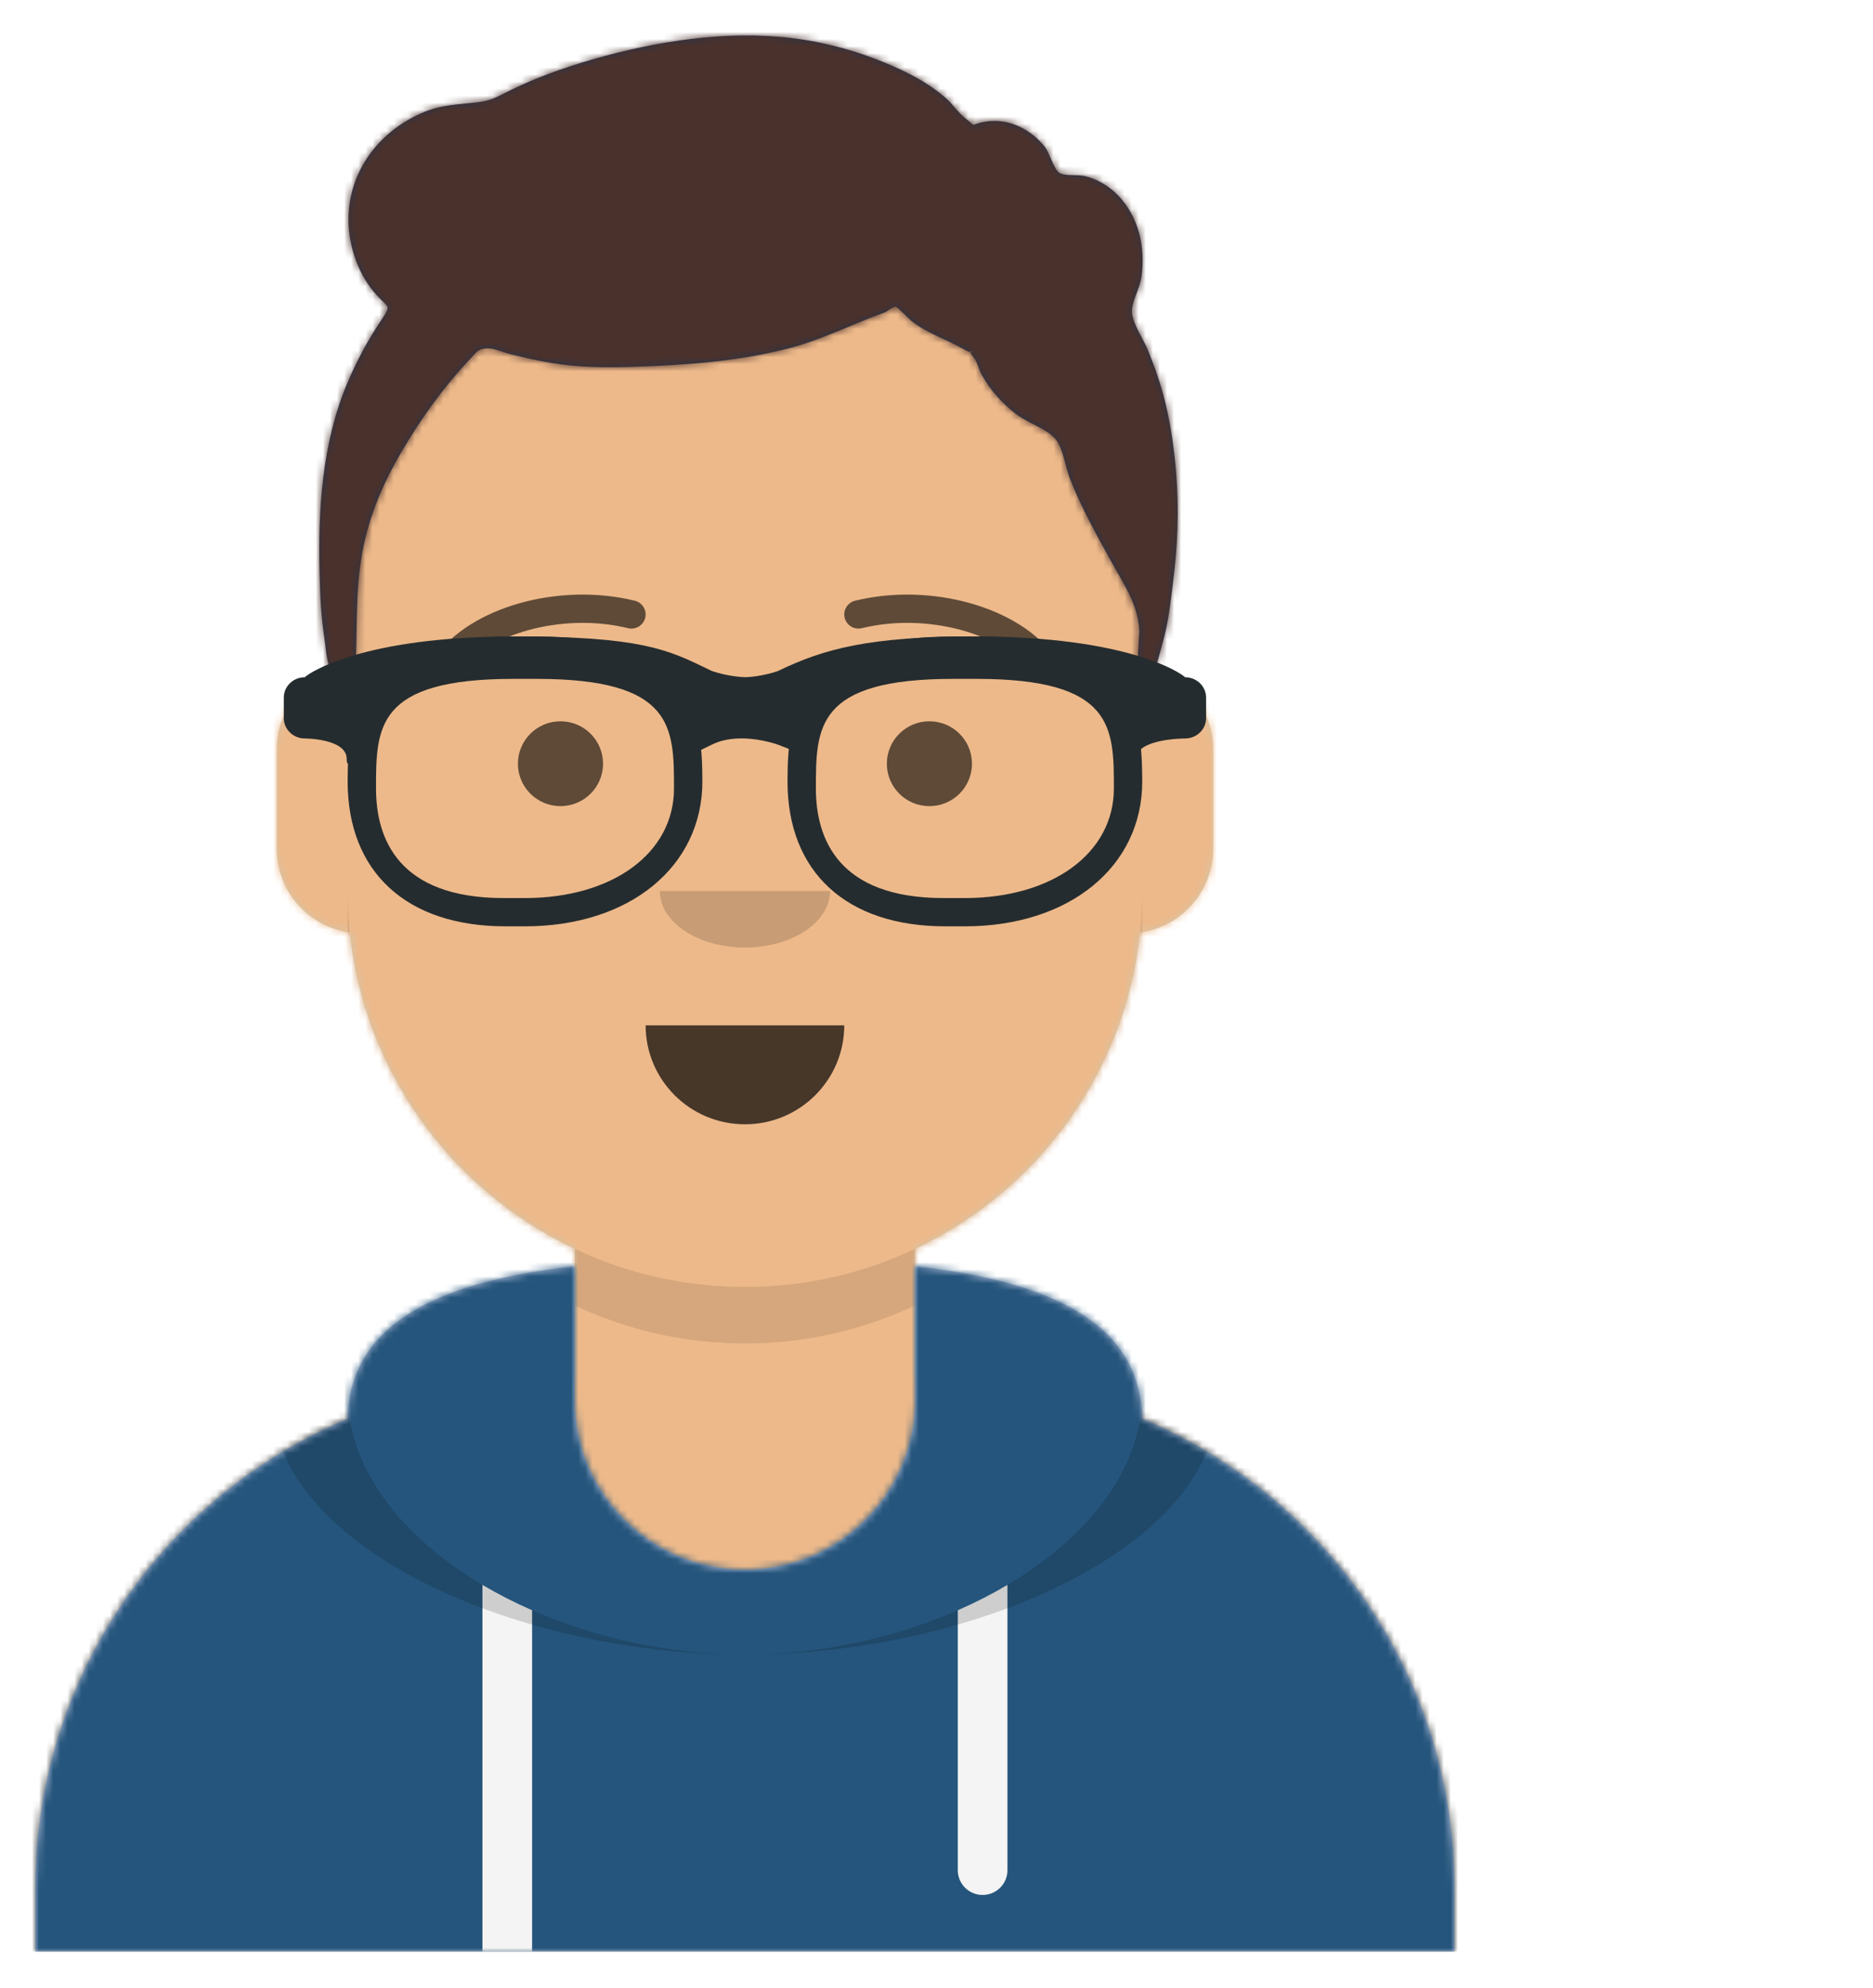 <?xml version="1.0" encoding="UTF-8" standalone="no"?>
<svg
   xmlns:dc="http://purl.org/dc/elements/1.1/"
   xmlns:cc="http://creativecommons.org/ns#"
   xmlns:rdf="http://www.w3.org/1999/02/22-rdf-syntax-ns#"
   xmlns:svg="http://www.w3.org/2000/svg"
   xmlns="http://www.w3.org/2000/svg"
   xmlns:xlink="http://www.w3.org/1999/xlink"
   xmlns:sodipodi="http://sodipodi.sourceforge.net/DTD/sodipodi-0.dtd"
   xmlns:inkscape="http://www.inkscape.org/namespaces/inkscape"
   inkscape:version="1.0 (4035a4fb49, 2020-05-01)"
   sodipodi:docname="ava1.svg"
   id="svg222"
   version="1.1"
   viewBox="0 0 264 280"
   height="280px"
   width="264px">
  <sodipodi:namedview
     inkscape:current-layer="g220"
     inkscape:window-maximized="1"
     inkscape:window-y="-8"
     inkscape:window-x="-8"
     inkscape:cy="245.61924"
     inkscape:cx="178.63688"
     inkscape:zoom="1.5196429"
     showgrid="true"
     id="namedview224"
     inkscape:window-height="1057"
     inkscape:window-width="1920"
     inkscape:pageshadow="2"
     inkscape:pageopacity="0"
     guidetolerance="10"
     gridtolerance="10"
     objecttolerance="10"
     borderopacity="1"
     bordercolor="#666666"
     pagecolor="#ffffff">
    <inkscape:grid
       id="grid294"
       type="xygrid" />
  </sodipodi:namedview>
  <desc
     id="desc119">Created with getavataaars.com</desc>
  <defs
     id="defs124">
    <path
       id="path-5"
       d="M124,144.611 L124,163 L128,163 L128,163 C167.765,163 200,195.235 200,235 L200,244 L0,244 L0,235 C-4.86974701e-15,195.235 32.235,163 72,163 L72,163 L76,163 L76,144.611 C58.763,136.422 46.372,119.687 44.305,99.881 C38.48,99.058 34,94.052 34,88 L34,74 C34,68.054 38.325,63.118 44,62.166 L44,56 L44,56 C44,25.072 69.072,5.68137151e-15 100,0 L100,0 L100,0 C130.928,-5.68137151e-15 156,25.072 156,56 L156,62.166 C161.675,63.118 166,68.054 166,74 L166,88 C166,94.052 161.52,99.058 155.695,99.881 C153.628,119.687 141.237,136.422 124,144.611 Z" />
  </defs>
  <g
     fill-rule="evenodd"
     fill="none"
     stroke-width="1"
     stroke="none"
     id="g220">
    <g
       transform="matrix(1,0,0,0.996,-27,-3.967)"
       id="g217">
      <g
         id="Mask" />
      <g
         id="Avataaar"
         stroke-width="1"
         fill-rule="evenodd"
         mask="url(#mask-4)">
        <g
           id="Body"
           transform="translate(32,36)">
          <mask
             id="mask-6"
             fill="#ffffff">
            <use
               xlink:href="#path-5"
               id="use127"
               x="0"
               y="0"
               width="100%"
               height="100%" />
          </mask>
          <use
             fill="#d0c6ac"
             xlink:href="#path-5"
             id="use130"
             x="0"
             y="0"
             width="100%"
             height="100%" />
          <g
             id="Skin/👶🏽-03-Brown"
             mask="url(#mask-6)"
             fill="#edb98a">
            <g
               transform="translate(-32)"
               id="Color">
              <rect
                 x="0"
                 y="0"
                 width="264"
                 height="244"
                 id="rect132" />
            </g>
          </g>
          <path
             d="m 156,79 v 23 c 0,30.928 -25.072,56 -56,56 -30.928,0 -56,-25.072 -56,-56 V 79 94 c 0,30.928 25.072,56 56,56 30.928,0 56,-25.072 56,-56 z"
             id="Neck-Shadow"
             fill-opacity="0.1"
             fill="#000000"
             mask="url(#mask-6)" />
        </g>
        <g
           id="Clothing/Hoodie"
           transform="translate(0,170)">
          <defs
             id="defs139">
            <path
               d="M 108,13.071 C 90.081,15.076 76.28,20.552 76.004,34.645 50.146,45.568 32,71.165 32,100.999 v 0 V 110 h 200 v -9.001 C 232,71.165 213.854,45.568 187.996,34.645 187.72,20.552 173.919,15.076 156,13.071 V 32 32 c 0,13.255 -10.745,24 -24,24 v 0 C 118.745,56 108,45.255 108,32 Z"
               id="react-path-30" />
          </defs>
          <mask
             id="react-mask-31"
             fill="#ffffff">
            <use
               xlink:href="#react-path-30"
               id="use141"
               x="0"
               y="0"
               width="100%"
               height="100%" />
          </mask>
          <use
             id="Hoodie"
             fill="#b7c1db"
             fill-rule="evenodd"
             xlink:href="#react-path-30"
             x="0"
             y="0"
             width="100%"
             height="100%" />
          <g
             id="Color/Palette/Gray-01"
             mask="url(#react-mask-31)"
             fill-rule="evenodd"
             fill="#25557c">
            <rect
               id="🖍Color"
               x="0"
               y="0"
               width="264"
               height="110" />
          </g>
          <path
             d="M 102,61.739 V 110 H 95 V 58.15 c 2.204,1.31 4.547,2.511 7,3.589 z m 67,-3.589 V 98.5 c 0,1.933 -1.567,3.5 -3.5,3.5 -1.933,0 -3.5,-1.567 -3.5,-3.5 V 61.739 c 2.453,-1.078 4.796,-2.279 7,-3.589 z"
             id="Straps"
             fill="#f4f4f4"
             fill-rule="evenodd"
             mask="url(#react-mask-31)" />
          <path
             d="M 90.96,12.724 C 75.909,15.571 65.5,21.243 65.5,32.308 65.5,52.02 98.538,68 132,68 165.462,68 198.5,52.02 198.5,32.308 198.5,21.243 188.091,15.571 173.04,12.724 182.125,16.074 188,21.706 188,31.077 188,51.469 160.179,68 132,68 103.821,68 76,51.469 76,31.077 76,21.706 81.875,16.074 90.96,12.724 Z"
             id="Shadow"
             fill-opacity="0.16"
             fill="#000000"
             fill-rule="evenodd"
             mask="url(#react-mask-31)" />
        </g>
        <g
           id="Face"
           transform="translate(76,82)"
           fill="#000000">
          <g
             id="Mouth/Default"
             transform="translate(2,52)"
             fill-opacity="0.7">
            <path
               d="m 40,15 c 0,7.732 6.268,14 14,14 v 0 c 7.732,0 14,-6.268 14,-14"
               id="Mouth" />
          </g>
          <g
             id="Nose/Default"
             transform="translate(28,40)"
             fill-opacity="0.16">
            <path
               d="m 16,8 c 0,4.418 5.373,8 12,8 v 0 c 6.627,0 12,-3.582 12,-8"
               id="Nose" />
          </g>
          <g
             id="Eyes/Default-😀"
             transform="translate(0,8)"
             fill-opacity="0.6">
            <circle
               id="Eye"
               cx="30"
               cy="22"
               r="6" />
            <circle
               id="circle155"
               cx="82"
               cy="22"
               r="6" />
          </g>
          <g
             id="Eyebrow/Outline/Default"
             fill-opacity="0.6">
            <g
               id="I-Browse"
               transform="translate(12,6)">
              <path
                 d="M 3.63,11.159 C 7.545,5.65 18.278,2.561 27.523,4.831 28.596,5.095 29.679,4.439 29.942,3.366 30.206,2.293 29.55,1.21 28.477,0.947 17.74,-1.69 5.312,1.887 0.37,8.841 -0.27,9.742 -0.059,10.99 0.841,11.63 1.742,12.27 2.99,12.059 3.63,11.159 Z"
                 id="Eyebrow"
                 fill-rule="nonzero" />
              <path
                 d="M 61.63,11.159 C 65.545,5.65 76.278,2.561 85.523,4.831 86.596,5.095 87.679,4.439 87.942,3.366 88.206,2.293 87.55,1.21 86.477,0.947 75.74,-1.69 63.312,1.887 58.37,8.841 c -0.64,0.9 -0.429,2.149 0.472,2.789 0.9,0.64 2.149,0.429 2.789,-0.472 z"
                 id="path159"
                 fill-rule="nonzero"
                 transform="matrix(-1,0,0,1,146,0)" />
            </g>
          </g>
        </g>
        <g
           id="Top"
           stroke-width="1"
           fill-rule="evenodd">
          <defs
             id="defs177">
            <rect
               id="react-path-26"
               x="0"
               y="0"
               width="264"
               height="280" />
            <path
               d="m 94.252,52.022 c 0.123,-0.054 -0.182,-0.075 -0.916,-0.063 0.892,-0.002 1.197,0.019 0.916,0.063 M 86.117,36.302 c -0.002,-0.02 0.017,0.151 0,0 M 193.765,70.766 c -0.264,-3.317 -0.732,-6.614 -1.518,-9.855 -0.624,-2.576 -1.478,-5.034 -2.487,-7.491 -0.609,-1.485 -2.032,-3.524 -2.2,-5.126 -0.165,-1.578 1.066,-3.325 1.329,-5.162 0.255,-1.788 0.212,-3.667 -0.155,-5.438 -0.833,-4.023 -3.594,-7.764 -7.857,-8.812 -0.952,-0.234 -2.964,0.054 -3.636,-0.5 -0.771,-0.636 -1.308,-2.801 -2.006,-3.669 -1.99,-2.476 -5.095,-4.07 -8.369,-3.515 -2.411,0.409 -1.026,0.908 -2.834,-0.511 -1.005,-0.789 -1.756,-1.993 -2.732,-2.847 -1.467,-1.283 -3.15,-2.381 -4.892,-3.282 -4.557,-2.358 -9.754,-4.072 -14.844,-4.908 -9.285,-1.524 -19.195,-0.195 -28.195,2.219 -4.478,1.202 -8.987,2.726 -13.147,4.743 -1.783,0.865 -2.813,1.582 -4.673,1.808 -2.929,0.357 -5.409,0.339 -8.183,1.581 -8.536,3.822 -12.381,12.689 -9.059,21.174 0.668,1.707 1.573,3.205 2.82,4.584 1.521,1.681 2.071,1.35 0.761,3.283 -1.959,2.89 -3.61,5.972 -4.954,9.172 -3.529,8.402 -4.119,17.864 -3.89,26.824 0.08,3.137 0.215,6.312 0.71,9.419 0.214,1.345 0.274,3.873 1.282,4.871 0.512,0.506 1.241,0.788 1.968,0.587 1.709,-0.474 1.122,-1.735 1.161,-2.906 0.2,-5.884 -0.07,-11.089 1.329,-16.901 1.034,-4.295 2.756,-8.195 4.988,-12.035 2.839,-4.884 5.903,-9.174 9.807,-13.356 0.918,-0.984 1.118,-1.4 2.349,-1.472 0.932,-0.054 2.295,0.584 3.201,0.805 1.998,0.487 3.999,0.968 6.033,1.296 3.74,0.603 7.443,0.643 11.217,0.525 7.426,-0.232 14.885,-0.753 22.085,-2.623 4.782,-1.242 9.021,-3.471 13.602,-5.105 0.082,-0.029 1.23,-0.847 1.431,-0.814 0.281,0.046 1.977,1.826 2.263,2.05 2.226,1.745 4.667,2.478 7.07,3.83 2.963,1.666 0.093,-0.718 1.728,1.359 0.476,0.605 0.72,1.726 1.103,2.411 1.216,2.183 2.908,4.101 4.931,5.623 1.955,1.471 4.893,2.181 5.89,4.095 0.769,1.477 1.028,3.484 1.648,5.061 1.627,4.135 3.777,7.992 5.926,11.886 1.731,3.139 3.625,5.881 3.818,9.467 0.067,1.249 -1.121,8.738 1.773,6.46 0.429,-0.338 1.354,-4.156 1.544,-4.804 0.771,-2.633 1.045,-5.381 1.395,-8.086 0.694,-5.38 0.923,-10.498 0.469,-15.916"
               id="react-path-25" />
          </defs>
          <mask
             id="react-mask-24"
             fill="#ffffff">
            <use
               xlink:href="#react-path-26"
               id="use179"
               x="0"
               y="0"
               width="100%"
               height="100%" />
          </mask>
          <g
             id="g182" />
          <g
             id="Top/Short-Hair/Short-Curly"
             mask="url(#react-mask-24)">
            <g
               transform="translate(-1)"
               id="g212">
              <mask
                 id="react-mask-23"
                 fill="#ffffff">
                <use
                   xlink:href="#react-path-25"
                   id="use184"
                   x="0"
                   y="0"
                   width="100%"
                   height="100%" />
              </mask>
              <use
                 id="Short-Hair"
                 stroke="none"
                 fill="#28354b"
                 fill-rule="evenodd"
                 xlink:href="#react-path-25"
                 x="0"
                 y="0"
                 width="100%"
                 height="100%" />
              <g
                 id="g192"
                 mask="url(#react-mask-23)"
                 fill="#4a312c">
                <g
                   id="g190">
                  <rect
                     x="0"
                     y="0"
                     width="264"
                     height="280"
                     id="rect188" />
                </g>
              </g>
              <g
                 id="Top/_Resources/Prescription-02"
                 fill="none"
                 transform="translate(62,85)"
                 stroke-width="1">
                <defs
                   id="defs205">
                  <filter
                     x="-0.008"
                     y="-0.024"
                     width="1.015"
                     height="1.098"
                     filterUnits="objectBoundingBox"
                     id="react-filter-27">
                    <feOffset
                       dx="0"
                       dy="2"
                       in="SourceAlpha"
                       result="shadowOffsetOuter1"
                       id="feOffset194" />
                    <feColorMatrix
                       values="0 0 0 0 0   0 0 0 0 0   0 0 0 0 0  0 0 0 0.2 0"
                       type="matrix"
                       in="shadowOffsetOuter1"
                       result="shadowMatrixOuter1"
                       id="feColorMatrix196" />
                    <feMerge
                       id="feMerge202">
                      <feMergeNode
                         in="shadowMatrixOuter1"
                         id="feMergeNode198" />
                      <feMergeNode
                         in="SourceGraphic"
                         id="feMergeNode200" />
                    </feMerge>
                  </filter>
                </defs>
                <g
                   id="Wayfarers"
                   filter="url(#react-filter-27)"
                   transform="translate(6,7)"
                   fill="#252c2f">
                  <path
                     d="M 34,41 H 31.242 C 17.315,41 9,33.336 9,20.5 9,10.127 10.817,0 32.53,0 h 2.94 C 57.183,0 59,10.127 59,20.5 59,32.569 48.721,41 34,41 Z M 32.385,6 C 13,6 13,12.841 13,21.502 13,28.572 16.116,37 30.971,37 H 34 C 46.365,37 55,30.627 55,21.502 55,12.841 55,6 35.615,6 Z"
                     id="Left"
                     fill-rule="nonzero" />
                  <path
                     d="M 96,41 H 93.242 C 79.315,41 71,33.336 71,20.5 71,10.127 72.817,0 94.53,0 h 2.94 C 119.183,0 121,10.127 121,20.5 121,32.569 110.721,41 96,41 Z M 94.385,6 C 75,6 75,12.841 75,21.502 75,28.572 78.119,37 92.971,37 H 96 c 12.365,0 21,-6.373 21,-15.498 C 117,12.841 117,6 97.615,6 Z"
                     id="Right"
                     fill-rule="nonzero" />
                  <path
                     d="M 2.955,5.772 C 3.646,5.096 11.21,0 32.5,0 50.351,0 54.13,1.853 59.85,4.652 l 0.419,0.207 c 0.398,0.141 2.431,0.831 4.81,0.907 C 67.246,5.673 69.1,5.085 69.642,4.897 76.17,1.722 82.561,0 97.5,0 c 21.29,0 28.854,5.096 29.545,5.772 1.634,0 2.955,1.29 2.955,2.886 v 2.886 c 0,1.596 -1.321,2.886 -2.955,2.886 0,0 -6.901,0 -6.901,2.886 0,2.886 -1.962,-4.176 -1.962,-5.772 V 8.732 C 114.579,7.353 108.128,4.786 97.5,4.786 c -11.842,0 -17.739,2.1 -22.798,4.185 l 0.057,0.136 -0.003,1.986 -2.217,5.35 -2.739,-1.083 c -0.245,-0.097 -0.772,-0.27 -1.504,-0.451 -2.04,-0.503 -4.137,-0.656 -5.992,-0.276 -0.68,0.14 -1.312,0.349 -1.891,0.632 L 57.77,16.558 55.127,11.396 55.244,9.102 55.325,8.907 C 50.962,6.874 46.939,4.786 32.5,4.786 c -10.628,0 -17.078,2.566 -20.682,3.945 v 2.812 c 0,1.596 -2.955,8.657 -2.955,5.772 0,-2.886 -5.909,-2.886 -5.909,-2.886 C 1.324,14.429 0,13.139 0,11.543 V 8.657 C 0,7.062 1.324,5.772 2.955,5.772 Z"
                     id="Stuff"
                     fill-rule="nonzero" />
                </g>
              </g>
            </g>
          </g>
        </g>
      </g>
    </g>
  </g>
</svg>
